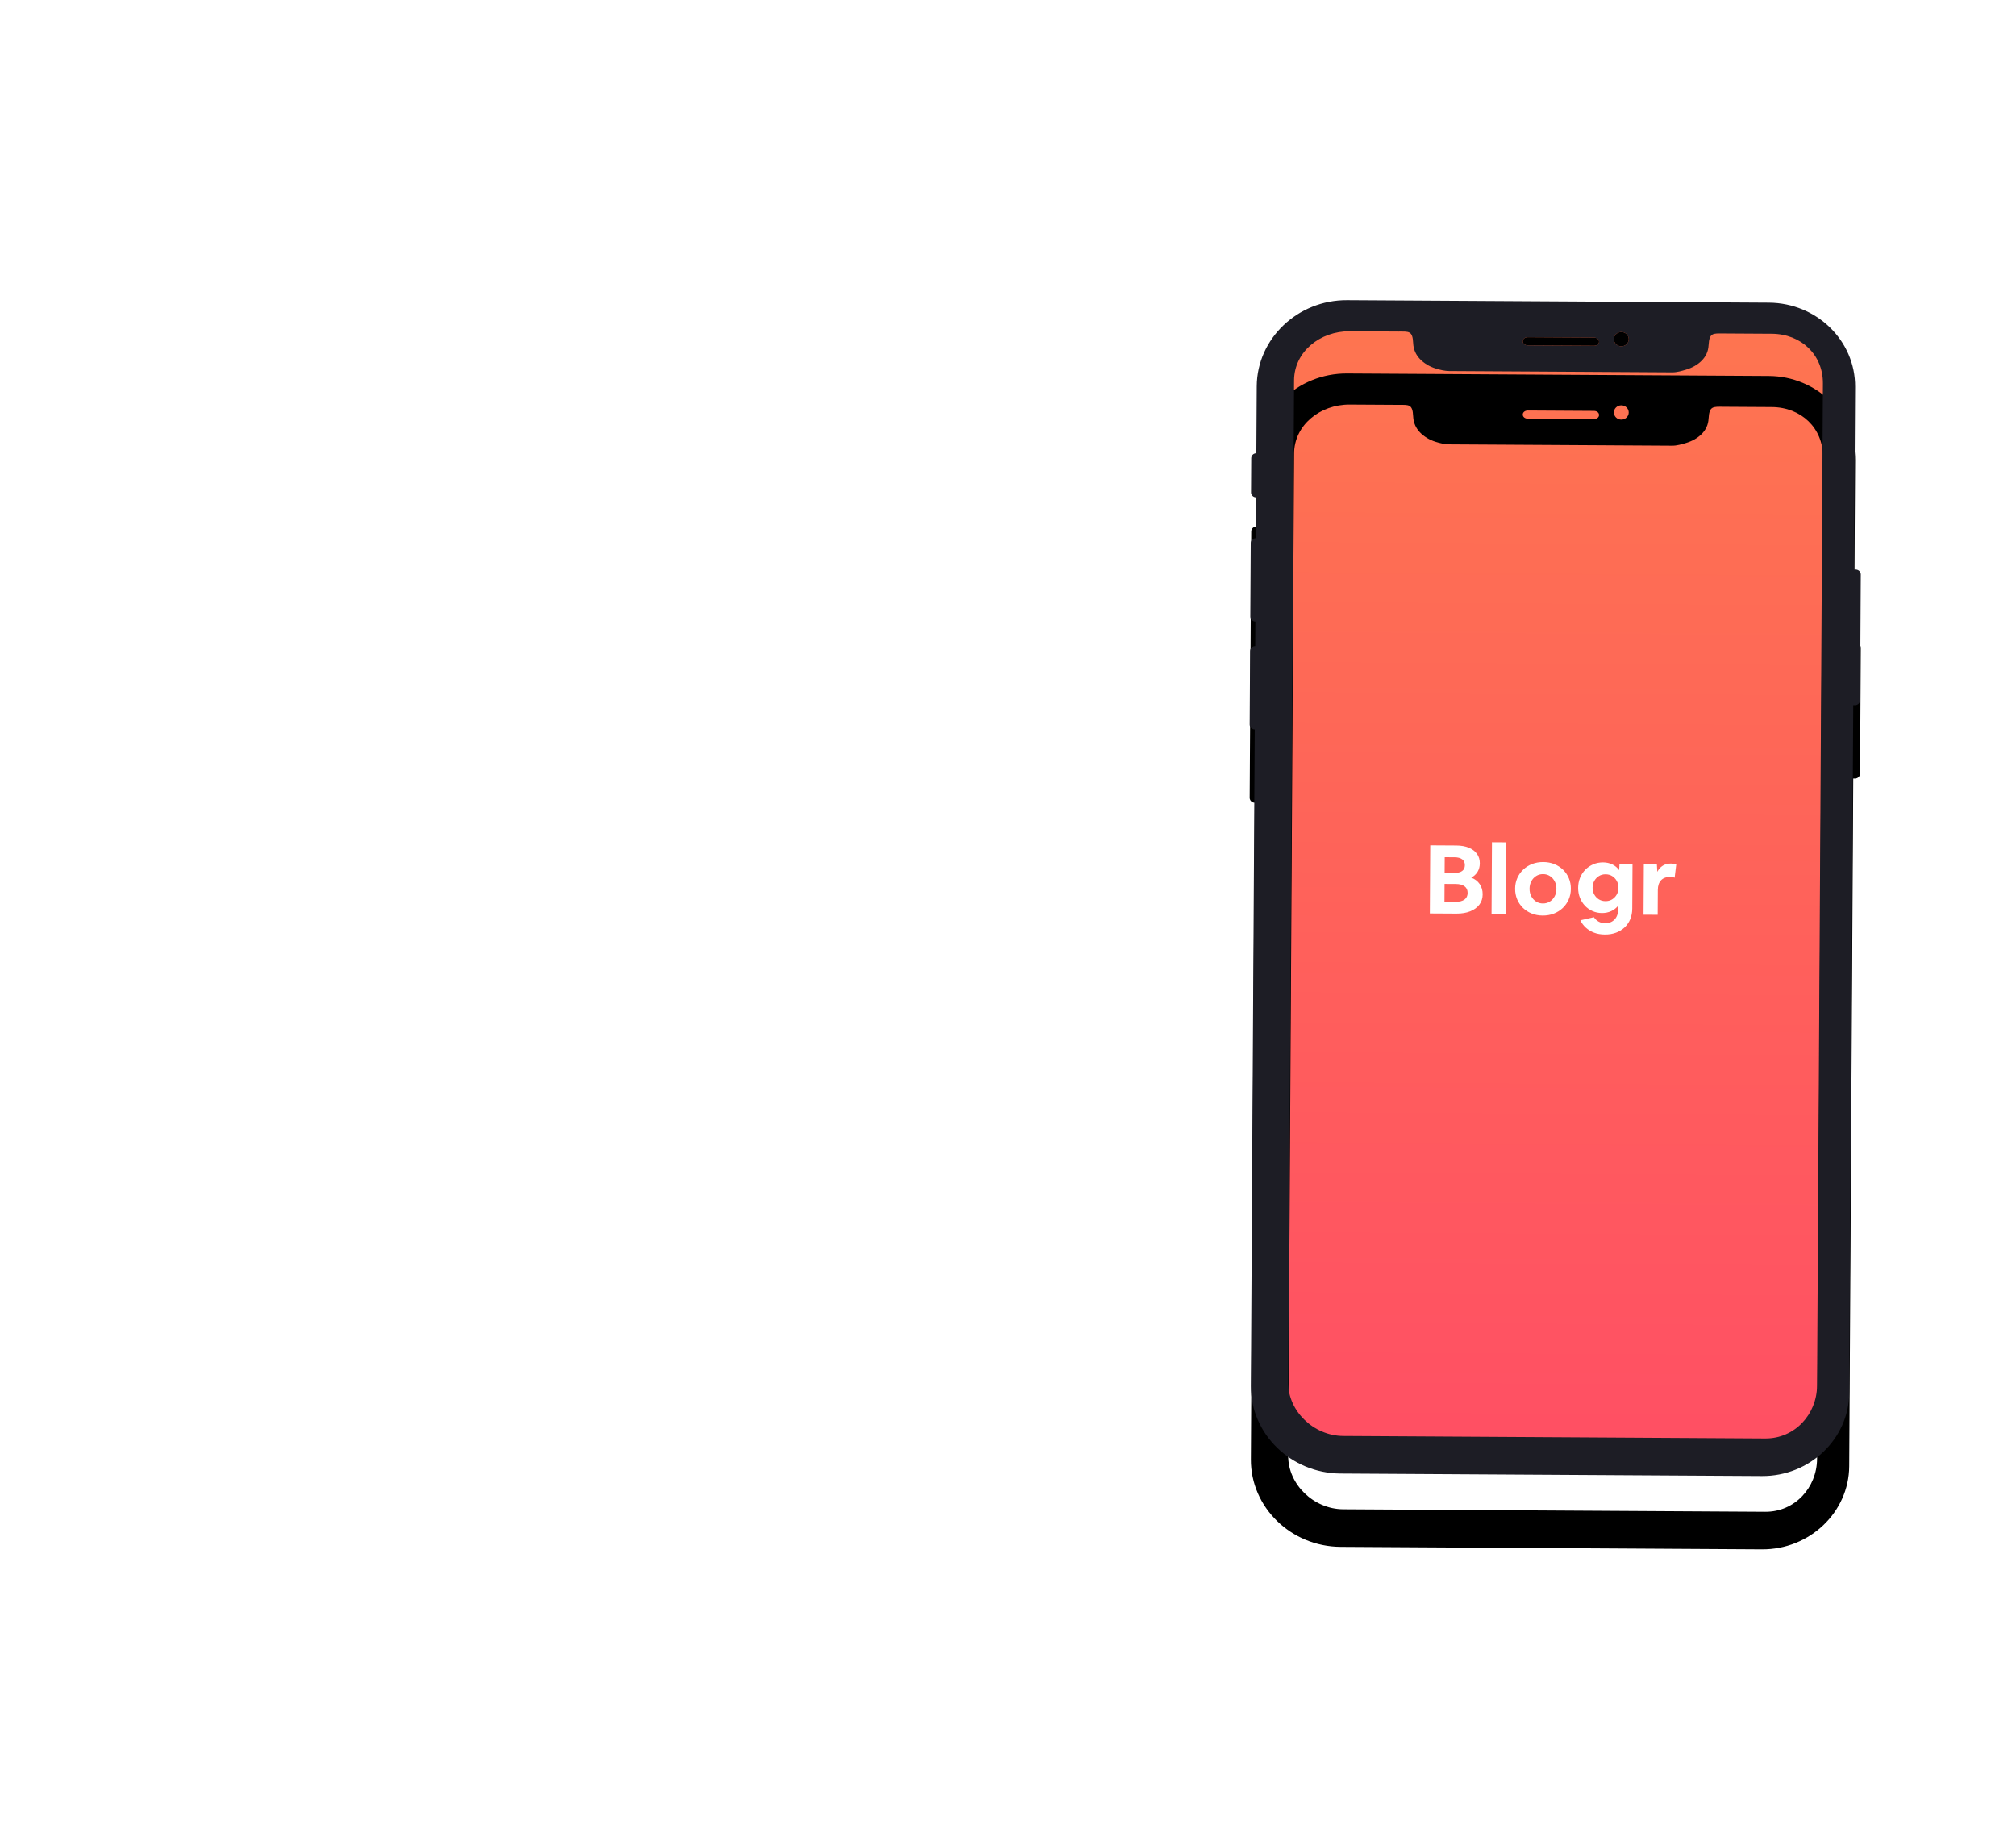 <svg width="550" height="500" viewBox="0 0 550 500" fill="none" xmlns="http://www.w3.org/2000/svg">
<g clip-path="url(#clip0_19_4)">
<rect width="550" height="500" rx="20" fill="white"/>
<path d="M485.757 87.271L363.678 86.548C354.408 86.493 346.85 93.692 346.798 102.626L345.167 381.317C345.114 390.252 352.587 397.539 361.858 397.594L483.936 398.316C493.206 398.371 500.764 391.173 500.816 382.239L502.448 103.548C502.499 94.613 495.026 87.326 485.757 87.271Z" fill="url(#paint0_linear_19_4)"/>
<path d="M390.085 249.203L390.194 230.616L397.302 230.659C398.625 230.666 399.767 230.869 400.729 231.267C401.691 231.666 402.431 232.228 402.95 232.957C403.47 233.683 403.727 234.536 403.721 235.513C403.716 236.402 403.509 237.183 403.101 237.852C402.693 238.522 402.098 239.067 401.383 239.426C402.373 239.798 403.141 240.383 403.688 241.18C404.234 241.977 404.503 242.918 404.497 244C404.491 245.081 404.192 246.012 403.6 246.795C403.007 247.577 402.177 248.183 401.109 248.613C400.042 249.043 398.782 249.253 397.331 249.245L390.085 249.203ZM394.143 233.859L394.118 238.126L396.818 238.143C397.718 238.148 398.412 237.974 398.901 237.618C399.39 237.263 399.636 236.736 399.64 236.038C399.644 235.341 399.403 234.807 398.92 234.438C398.435 234.068 397.742 233.881 396.843 233.876L394.142 233.86L394.143 233.859ZM394.072 246.006L397.157 246.024C398.186 246.03 398.982 245.826 399.544 245.41C400.107 244.994 400.39 244.394 400.395 243.608C400.399 242.823 400.123 242.219 399.565 241.798C399.007 241.375 398.214 241.162 397.186 241.155L394.1 241.137L394.072 246.006ZM406.919 249.303L407.033 229.773L410.89 229.796L410.776 249.326L406.919 249.303ZM420.857 249.777C419.774 249.77 418.774 249.582 417.857 249.209C416.962 248.852 416.151 248.326 415.47 247.664C414.789 246.998 414.255 246.207 413.899 245.337C413.527 244.446 413.345 243.475 413.351 242.428C413.357 241.381 413.555 240.419 413.947 239.539C414.326 238.676 414.878 237.892 415.571 237.232C416.268 236.571 417.095 236.051 418.005 235.702C418.935 235.342 419.95 235.164 421.052 235.17C422.136 235.177 423.136 235.366 424.053 235.739C424.947 236.096 425.758 236.622 426.441 237.284C427.119 237.947 427.653 238.733 428.011 239.597C428.383 240.48 428.565 241.446 428.558 242.493C428.552 243.54 428.355 244.507 427.963 245.394C427.585 246.264 427.033 247.052 426.338 247.716C425.641 248.377 424.814 248.897 423.904 249.245C422.975 249.606 421.959 249.784 420.857 249.777ZM420.932 246.479C421.629 246.483 422.255 246.312 422.809 245.967C423.362 245.621 423.799 245.148 424.125 244.547C424.45 243.947 424.615 243.264 424.619 242.496C424.624 241.728 424.467 241.041 424.149 240.438C423.831 239.835 423.398 239.356 422.849 239.003C422.299 238.651 421.677 238.472 420.979 238.468C420.28 238.464 419.655 238.635 419.102 238.981C418.549 239.327 418.11 239.8 417.784 240.4C417.46 241.001 417.294 241.684 417.29 242.452C417.286 243.22 417.443 243.906 417.76 244.51C418.079 245.114 418.511 245.592 419.061 245.944C419.61 246.296 420.234 246.475 420.932 246.479ZM437.033 249.087C436.145 249.088 435.268 248.905 434.46 248.549C433.674 248.202 432.969 247.703 432.39 247.083C431.796 246.446 431.332 245.705 431.024 244.902C430.699 244.072 430.539 243.176 430.544 242.217C430.55 241.222 430.726 240.302 431.07 239.458C431.398 238.639 431.889 237.891 432.515 237.254C433.128 236.634 433.862 236.136 434.673 235.788C435.492 235.436 436.38 235.262 437.335 235.267C438.272 235.272 439.116 235.457 439.866 235.818C440.616 236.18 441.258 236.719 441.731 237.387L441.823 235.686L445.377 235.707L445.306 247.879C445.3 248.944 445.115 249.911 444.752 250.782C444.407 251.626 443.882 252.39 443.209 253.024C442.533 253.656 441.728 254.146 440.846 254.463C439.934 254.798 438.928 254.963 437.826 254.956C436.743 254.95 435.77 254.782 434.909 254.454C434.075 254.143 433.311 253.681 432.657 253.093C432.022 252.52 431.512 251.831 431.154 251.068L434.851 250.226C435.165 250.722 435.603 251.135 436.125 251.426C436.646 251.716 437.238 251.863 437.899 251.868C438.616 251.872 439.236 251.722 439.761 251.421C440.289 251.116 440.716 250.673 440.994 250.145C441.291 249.597 441.443 248.956 441.447 248.224L441.454 247.098C440.951 247.725 440.301 248.229 439.558 248.566C438.793 248.919 437.952 249.092 437.033 249.087ZM437.989 245.846C438.668 245.851 439.272 245.693 439.796 245.374C440.325 245.05 440.759 244.602 441.058 244.073C441.374 243.524 441.533 242.901 441.537 242.203C441.541 241.505 441.39 240.88 441.08 240.329C440.787 239.795 440.358 239.342 439.834 239.012C439.313 238.686 438.712 238.521 438.032 238.517C437.353 238.513 436.75 238.67 436.225 238.992C435.696 239.314 435.262 239.762 434.964 240.293C434.648 240.84 434.488 241.463 434.484 242.161C434.48 242.86 434.633 243.484 434.942 244.036C435.251 244.587 435.666 245.025 436.188 245.352C436.71 245.678 437.309 245.842 437.989 245.846ZM448.382 249.548L448.463 235.725L452.018 235.746L452.142 237.841C452.515 237.11 453.014 236.55 453.64 236.162C454.267 235.773 455.003 235.58 455.848 235.585C456.104 235.587 456.361 235.61 456.619 235.656C456.875 235.701 457.104 235.759 457.307 235.83L456.872 239.44C456.672 239.369 456.464 239.319 456.254 239.292C456.039 239.264 455.822 239.25 455.605 239.249C454.541 239.243 453.721 239.547 453.148 240.163C452.575 240.78 452.285 241.655 452.279 242.789L452.24 249.569L448.382 249.546V249.548Z" fill="white"/>
<g filter="url(#filter0_d_19_4)">
<path d="M495.726 378.026C495.681 385.812 489.679 392.483 481.604 392.435L366.455 391.753C358.38 391.705 351.398 384.956 351.444 377.172L353.045 103.75C353.09 95.965 360.144 90.315 368.22 90.363L381.532 90.442C384.346 90.458 385.387 90.154 385.538 93.594C385.616 95.382 386.288 96.774 387.371 97.93C388.452 99.064 389.945 99.999 391.663 100.529C392.829 100.889 394.128 101.216 395.368 101.224L456.217 101.584C457.458 101.591 458.76 101.206 459.93 100.861C461.657 100.351 463.158 99.493 464.253 98.392C465.35 97.27 466.037 95.944 466.135 94.158C466.325 90.721 467.365 90.95 470.18 90.966L483.368 91.044C491.442 91.092 497.373 96.819 497.327 104.604L495.726 378.026ZM416.831 91.987L434.865 92.094C435.631 92.099 436.25 92.56 436.246 93.216C436.243 93.873 435.618 94.328 434.852 94.323L416.817 94.216C416.051 94.212 415.433 93.75 415.436 93.093C415.441 92.436 416.063 91.983 416.831 91.987ZM444.343 92.534C444.34 93.052 444.124 93.546 443.743 93.91C443.361 94.274 442.844 94.476 442.308 94.473C441.772 94.47 441.257 94.261 440.88 93.893C440.503 93.525 440.292 93.028 440.295 92.51C440.298 91.993 440.514 91.498 440.896 91.134C441.278 90.771 441.794 90.568 442.331 90.571C442.868 90.575 443.382 90.783 443.758 91.151C444.136 91.519 444.347 92.017 444.343 92.534ZM505.817 155.38L506.108 105.535C506.182 92.928 495.641 82.646 482.565 82.569L367.523 81.887C354.036 81.807 342.937 92.382 342.861 105.387L342.754 123.651C342.386 123.649 342.032 123.788 341.771 124.037C341.509 124.286 341.361 124.625 341.358 124.98L341.303 134.343C341.301 134.698 341.446 135.039 341.704 135.291C341.963 135.544 342.315 135.687 342.684 135.69L342.618 146.835C342.25 146.833 341.896 146.972 341.635 147.221C341.373 147.471 341.225 147.81 341.223 148.165L341.105 168.227C341.103 168.582 341.248 168.923 341.507 169.175C341.765 169.428 342.117 169.571 342.485 169.573L342.446 176.261C342.078 176.259 341.724 176.398 341.463 176.646C341.201 176.895 341.053 177.234 341.05 177.589L340.933 197.653C340.931 198.008 341.075 198.349 341.334 198.602C341.593 198.854 341.945 198.997 342.313 199L341.264 378.138C341.188 391.183 352.196 401.923 365.726 402.003L480.691 402.684C493.712 402.762 504.427 392.551 504.501 379.998L505.6 192.385L506.061 192.388C506.243 192.389 506.425 192.356 506.593 192.289C506.762 192.223 506.915 192.125 507.045 192.002C507.175 191.879 507.278 191.731 507.349 191.57C507.42 191.408 507.457 191.234 507.458 191.059L507.658 156.729C507.663 155.99 507.045 155.387 506.278 155.383L505.817 155.38Z" fill="black"/>
</g>
<path d="M495.726 378.026C495.681 385.812 489.679 392.483 481.604 392.435L366.455 391.753C358.38 391.705 351.398 384.956 351.444 377.172L353.045 103.75C353.09 95.965 360.144 90.315 368.22 90.363L381.532 90.442C384.346 90.458 385.387 90.154 385.538 93.594C385.616 95.382 386.288 96.774 387.371 97.93C388.452 99.064 389.945 99.999 391.663 100.529C392.829 100.889 394.128 101.216 395.368 101.224L456.217 101.584C457.458 101.591 458.76 101.206 459.93 100.861C461.657 100.351 463.158 99.493 464.253 98.392C465.35 97.27 466.037 95.944 466.135 94.158C466.325 90.721 467.365 90.95 470.18 90.966L483.368 91.044C491.442 91.092 497.373 96.819 497.327 104.604L495.726 378.026ZM416.831 91.987L434.865 92.094C435.631 92.099 436.25 92.56 436.246 93.216C436.243 93.873 435.618 94.328 434.852 94.323L416.817 94.216C416.051 94.212 415.433 93.75 415.436 93.093C415.441 92.436 416.063 91.983 416.831 91.987ZM444.343 92.534C444.34 93.052 444.124 93.546 443.743 93.91C443.361 94.274 442.844 94.476 442.308 94.473C441.772 94.47 441.257 94.261 440.88 93.893C440.503 93.525 440.292 93.028 440.295 92.51C440.298 91.993 440.514 91.498 440.896 91.134C441.278 90.771 441.794 90.568 442.331 90.571C442.868 90.575 443.382 90.783 443.758 91.151C444.136 91.519 444.347 92.017 444.343 92.534ZM505.817 155.38L506.108 105.535C506.182 92.928 495.641 82.646 482.565 82.569L367.523 81.887C354.036 81.807 342.937 92.382 342.861 105.387L342.754 123.651C342.386 123.649 342.032 123.788 341.771 124.037C341.509 124.286 341.361 124.625 341.358 124.98L341.303 134.343C341.301 134.698 341.446 135.039 341.704 135.291C341.963 135.544 342.315 135.687 342.684 135.69L342.618 146.835C342.25 146.833 341.896 146.972 341.635 147.221C341.373 147.471 341.225 147.81 341.223 148.165L341.105 168.227C341.103 168.582 341.248 168.923 341.507 169.175C341.765 169.428 342.117 169.571 342.485 169.573L342.446 176.261C342.078 176.259 341.724 176.398 341.463 176.646C341.201 176.895 341.053 177.234 341.05 177.589L340.933 197.653C340.931 198.008 341.075 198.349 341.334 198.602C341.593 198.854 341.945 198.997 342.313 199L341.264 378.138C341.188 391.183 352.196 401.923 365.726 402.003L480.691 402.684C493.712 402.762 504.427 392.551 504.501 379.998L505.6 192.385L506.061 192.388C506.243 192.389 506.425 192.356 506.593 192.289C506.762 192.223 506.915 192.125 507.045 192.002C507.175 191.879 507.278 191.731 507.349 191.57C507.42 191.408 507.457 191.234 507.458 191.059L507.658 156.729C507.663 155.99 507.045 155.387 506.278 155.383L505.817 155.38Z" fill="#1D1D25"/>
<path fill-rule="evenodd" clip-rule="evenodd" d="M434.868 92.092L416.834 91.985C416.067 91.98 415.444 92.435 415.439 93.092C415.435 93.748 416.054 94.209 416.821 94.214L434.855 94.321C435.621 94.325 436.246 93.871 436.25 93.215C436.254 92.559 435.635 92.096 434.868 92.092ZM442.334 90.57C441.797 90.567 441.282 90.769 440.9 91.133C440.518 91.497 440.302 91.992 440.299 92.509C440.296 93.026 440.507 93.524 440.884 93.891C441.262 94.259 441.776 94.468 442.313 94.471C442.849 94.474 443.366 94.271 443.747 93.907C444.129 93.544 444.344 93.049 444.348 92.531C444.351 92.014 444.14 91.517 443.762 91.149C443.385 90.781 442.871 90.573 442.334 90.57Z" fill="black"/>
</g>
<defs>
<filter id="filter0_d_19_4" x="300.933" y="61.887" width="246.725" height="400.797" filterUnits="userSpaceOnUse" color-interpolation-filters="sRGB">
<feFlood flood-opacity="0" result="BackgroundImageFix"/>
<feColorMatrix in="SourceAlpha" type="matrix" values="0 0 0 0 0 0 0 0 0 0 0 0 0 0 0 0 0 0 127 0" result="hardAlpha"/>
<feOffset dy="20"/>
<feGaussianBlur stdDeviation="20"/>
<feColorMatrix type="matrix" values="0 0 0 0 0.422 0 0 0 0 0.554 0 0 0 0 0.894 0 0 0 0.243 0"/>
<feBlend mode="normal" in2="BackgroundImageFix" result="effect1_dropShadow_19_4"/>
<feBlend mode="normal" in="SourceGraphic" in2="effect1_dropShadow_19_4" result="shape"/>
</filter>
<linearGradient id="paint0_linear_19_4" x1="424.717" y1="86.91" x2="422.875" y2="397.955" gradientUnits="userSpaceOnUse">
<stop stop-color="#FE7550"/>
<stop offset="1" stop-color="#FF4F64"/>
</linearGradient>
<clipPath id="clip0_19_4">
<rect width="550" height="500" rx="20" fill="white"/>
</clipPath>
</defs>
</svg>

